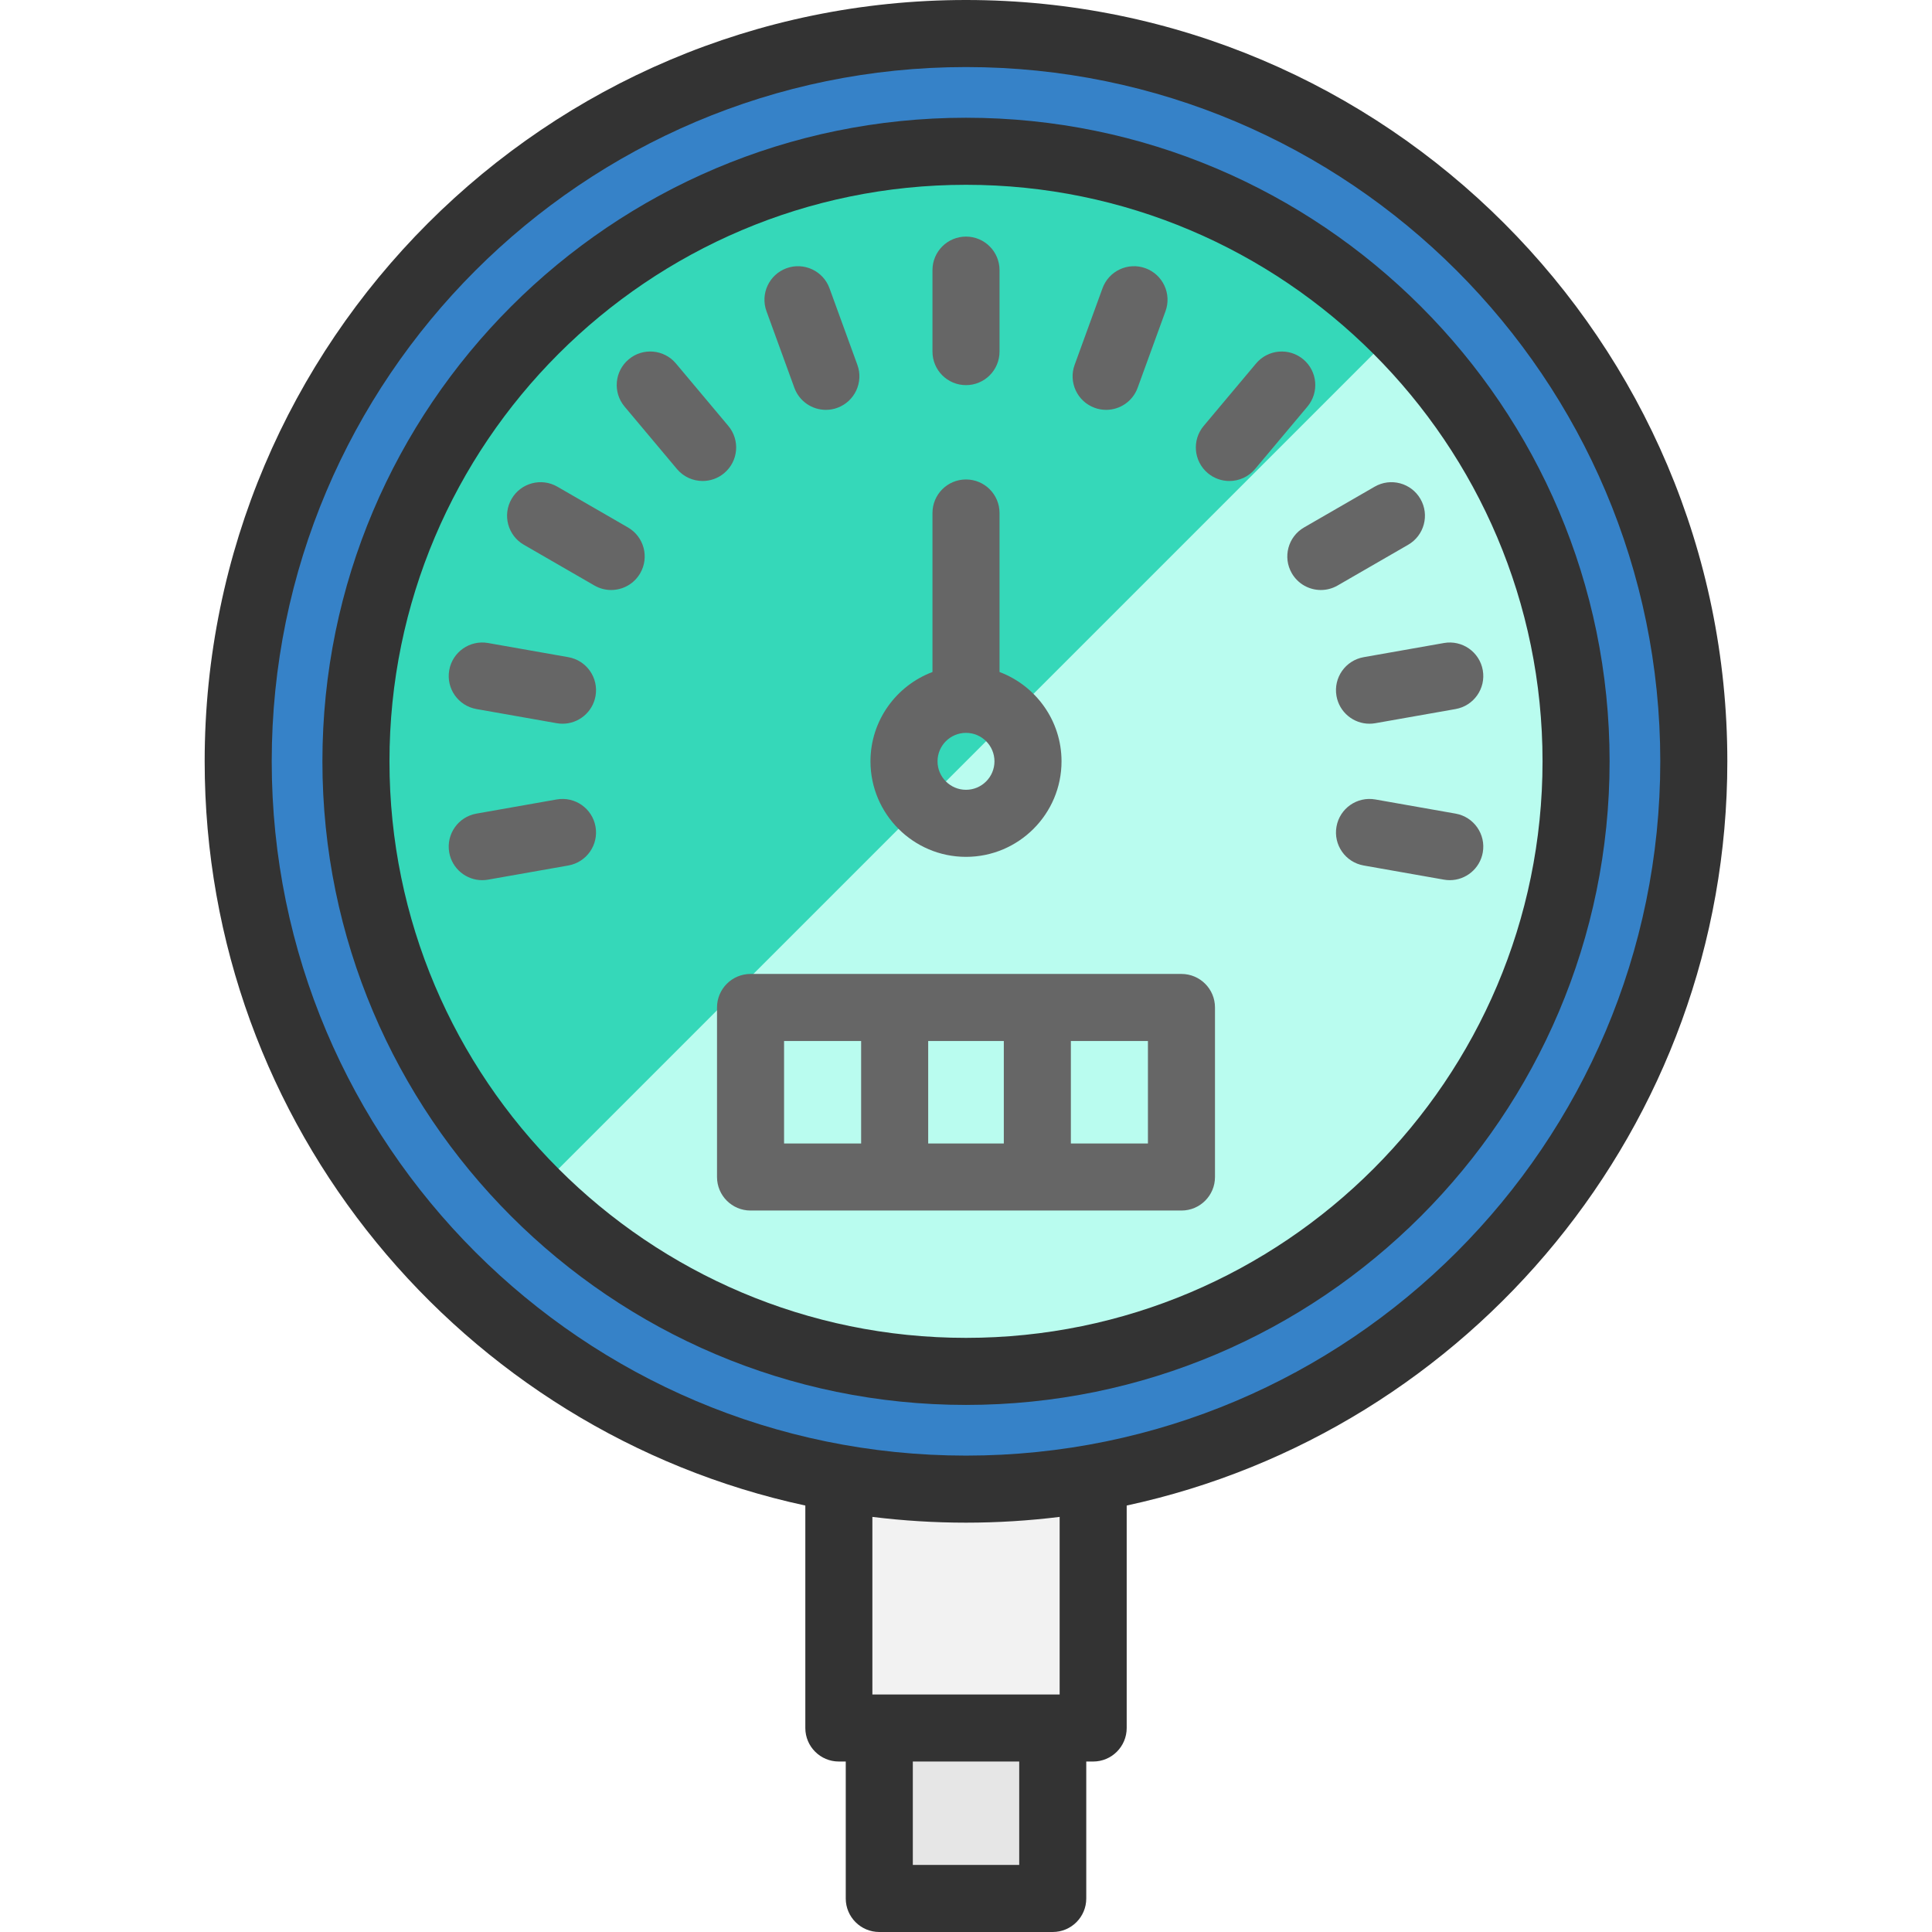 <?xml version="1.0" encoding="iso-8859-1"?>
<!-- Generator: Adobe Illustrator 19.0.0, SVG Export Plug-In . SVG Version: 6.00 Build 0)  -->
<svg version="1.1" id="Layer_1" xmlns="http://www.w3.org/2000/svg" xmlns:xlink="http://www.w3.org/1999/xlink" x="0px" y="0px"
	 viewBox="0 0 512 512" style="enable-background:new 0 0 512 512;" xml:space="preserve">
<path style="fill:#35D8B9;" d="M141.684,87.433c63.03-63.03,165.6-63.03,228.638,0.008s63.03,165.6,0,228.63
	c-63.038,63.038-165.6,63.047-228.639,0.008S78.645,150.471,141.684,87.433z"/>
<path style="fill:#B9FCEF;" d="M370.321,87.441c63.038,63.038,63.03,165.6,0,228.63c-63.038,63.038-165.6,63.047-228.639,0.008"/>
<path style="fill:#3682C8;" d="M256.004,8.879c106.517,0,192.871,86.354,192.871,192.883c0,95.026-68.713,173.998-159.166,189.933
	c-10.947,1.931-22.202,2.938-33.705,2.938c-11.492,0-22.758-1.007-33.693-2.938c-90.465-15.934-159.19-94.907-159.19-189.933
	C63.121,95.233,149.474,8.879,256.004,8.879z M417.669,201.762c0-89.149-72.528-161.677-161.666-161.677
	c-89.149,0-161.677,72.528-161.677,161.677s72.528,161.666,161.677,161.666C345.141,363.428,417.669,290.912,417.669,201.762z"/>
<path style="fill:#F2F2F2;" d="M289.709,391.695v66.237h-10.722H233.02h-10.71v-66.237c10.935,1.931,22.201,2.938,33.693,2.938
	C267.507,394.633,278.762,393.626,289.709,391.695z"/>
<rect x="233.021" y="457.938" style="fill:#E6E6E6;" width="45.967" height="45.185"/>
<g>
	<path style="fill:#333333;" d="M457.761,201.761C457.761,90.51,367.251,0,256,0S54.239,90.51,54.239,201.761
		c0,96.646,68.31,177.625,159.18,197.225v58.952c0,4.907,3.978,8.885,8.885,8.885h1.829v36.291c0,4.907,3.978,8.885,8.885,8.885
		h45.968c4.908,0,8.885-3.978,8.885-8.885v-36.291h1.83c4.908,0,8.885-3.978,8.885-8.885v-58.955
		C389.455,379.38,457.761,298.404,457.761,201.761z M270.103,494.229h-28.197v-27.406h28.197V494.229z M280.818,449.053h-49.628
		v-47.058c8.133,1.002,16.411,1.526,24.809,1.526c8.402,0,16.683-0.525,24.819-1.527V449.053z M256,385.75
		c-101.453,0-183.99-82.538-183.99-183.99S154.547,17.771,256,17.771s183.99,82.538,183.99,183.99S357.453,385.75,256,385.75z"/>
	<path style="fill:#333333;" d="M256.001,31.203c-94.046,0-170.558,76.512-170.558,170.558s76.512,170.558,170.558,170.558
		s170.558-76.512,170.558-170.558C426.558,107.715,350.046,31.203,256.001,31.203z M256.001,354.548
		c-84.247,0-152.787-68.54-152.787-152.787s68.54-152.787,152.787-152.787s152.787,68.54,152.787,152.787
		C408.787,286.008,340.248,354.548,256.001,354.548z"/>
</g>
<g>
	<path style="fill:#666666;" d="M313.098,258.106H198.902c-4.907,0-8.885,3.978-8.885,8.885v44.93c0,4.907,3.978,8.885,8.885,8.885
		h114.197c4.908,0,8.885-3.978,8.885-8.885v-44.93C321.984,262.084,318.005,258.106,313.098,258.106z M207.787,275.876h20.422
		v27.159h-20.422V275.876z M245.98,303.036v-27.159h20.042v27.159H245.98z M304.213,303.036h-20.421v-27.159h20.421V303.036z"/>
	<path style="fill:#666666;" d="M256,227.075c13.958,0,25.315-11.355,25.315-25.315c0-10.829-6.848-20.064-16.43-23.674v-42.14
		c0-4.907-3.977-8.885-8.885-8.885s-8.885,3.978-8.885,8.885v42.141c-9.582,3.61-16.43,12.845-16.43,23.674
		C230.685,215.719,242.042,227.075,256,227.075z M256,209.304c-4.16,0-7.544-3.384-7.544-7.544c0-4.161,3.384-7.544,7.544-7.544
		c4.161,0,7.544,3.385,7.544,7.544C263.544,205.919,260.159,209.304,256,209.304z"/>
	<path style="fill:#666666;" d="M256,102.065c4.907,0,8.885-3.978,8.885-8.885V71.583c0-4.907-3.977-8.885-8.885-8.885
		s-8.885,3.978-8.885,8.885V93.18C247.115,98.087,251.093,102.065,256,102.065z"/>
	<path style="fill:#666666;" d="M210.514,102.767c1.314,3.609,4.72,5.849,8.35,5.849c1.009,0,2.035-0.173,3.038-0.538
		c4.612-1.679,6.989-6.777,5.311-11.389l-7.387-20.295c-1.679-4.611-6.78-6.987-11.389-5.311c-4.612,1.679-6.989,6.777-5.311,11.389
		L210.514,102.767z"/>
	<path style="fill:#666666;" d="M193.012,112.871L179.13,96.326c-3.155-3.759-8.759-4.25-12.518-1.095
		c-3.759,3.155-4.25,8.759-1.095,12.518l13.882,16.544c1.757,2.095,4.274,3.174,6.811,3.174c2.015,0,4.042-0.682,5.707-2.079
		C195.677,122.235,196.167,116.631,193.012,112.871z"/>
	<path style="fill:#666666;" d="M166.41,139.776l-18.704-10.799c-4.251-2.455-9.684-0.998-12.137,3.252
		c-2.454,4.25-0.998,9.684,3.252,12.137l18.704,10.799c1.399,0.808,2.927,1.192,4.434,1.192c3.071,0,6.057-1.593,7.703-4.444
		C172.115,147.664,170.659,142.229,166.41,139.776z"/>
	<path style="fill:#666666;" d="M150.613,174.156l-21.27-3.751c-4.828-0.853-9.441,2.374-10.293,7.207
		c-0.852,4.832,2.375,9.441,7.208,10.293l21.27,3.751c0.521,0.092,1.04,0.136,1.553,0.136c4.231,0,7.98-3.033,8.74-7.344
		C158.672,179.616,155.445,175.008,150.613,174.156z"/>
	<path style="fill:#666666;" d="M385.744,215.616l-21.269-3.751c-4.841-0.852-9.442,2.374-10.293,7.207
		c-0.853,4.832,2.374,9.441,7.207,10.293l21.269,3.751c0.522,0.092,1.041,0.136,1.554,0.136c4.231,0,7.979-3.033,8.74-7.344
		C393.803,221.077,390.576,216.468,385.744,215.616z"/>
	<path style="fill:#666666;" d="M147.527,211.865l-21.27,3.751c-4.832,0.852-8.06,5.46-7.208,10.293
		c0.761,4.311,4.509,7.344,8.74,7.344c0.512,0,1.032-0.045,1.553-0.136l21.27-3.751c4.834-0.852,8.06-5.46,7.208-10.293
		C156.968,214.24,152.365,211.014,147.527,211.865z"/>
	<path style="fill:#666666;" d="M354.182,184.449c0.761,4.311,4.509,7.344,8.74,7.344c0.513,0,1.032-0.045,1.554-0.136l21.269-3.751
		c4.832-0.852,8.06-5.46,7.207-10.293c-0.852-4.834-5.46-8.057-10.293-7.207l-21.269,3.751
		C356.556,175.008,353.329,179.616,354.182,184.449z"/>
	<path style="fill:#666666;" d="M373.181,144.366c4.25-2.454,5.706-7.888,3.252-12.137c-2.452-4.251-7.889-5.706-12.137-3.252
		l-18.704,10.799c-4.25,2.454-5.706,7.888-3.252,12.137c1.646,2.85,4.632,4.444,7.703,4.444c1.507,0,3.036-0.384,4.434-1.192
		L373.181,144.366z"/>
	<path style="fill:#666666;" d="M345.389,95.232c-3.759-3.155-9.364-2.663-12.518,1.096l-13.882,16.544
		c-3.155,3.759-2.664,9.364,1.095,12.518c1.665,1.397,3.692,2.079,5.707,2.079c2.536,0,5.054-1.08,6.811-3.174l13.882-16.544
		C349.638,103.99,349.148,98.385,345.389,95.232z"/>
	<path style="fill:#666666;" d="M290.1,108.078c1.003,0.365,2.028,0.538,3.036,0.538c3.63,0,7.037-2.24,8.351-5.849l7.385-20.295
		c1.678-4.611-0.7-9.71-5.311-11.389c-4.612-1.679-9.71,0.7-11.387,5.311l-7.385,20.295C283.11,101.301,285.487,106.4,290.1,108.078
		z"/>
</g>
<g>
</g>
<g>
</g>
<g>
</g>
<g>
</g>
<g>
</g>
<g>
</g>
<g>
</g>
<g>
</g>
<g>
</g>
<g>
</g>
<g>
</g>
<g>
</g>
<g>
</g>
<g>
</g>
<g>
</g>
</svg>
